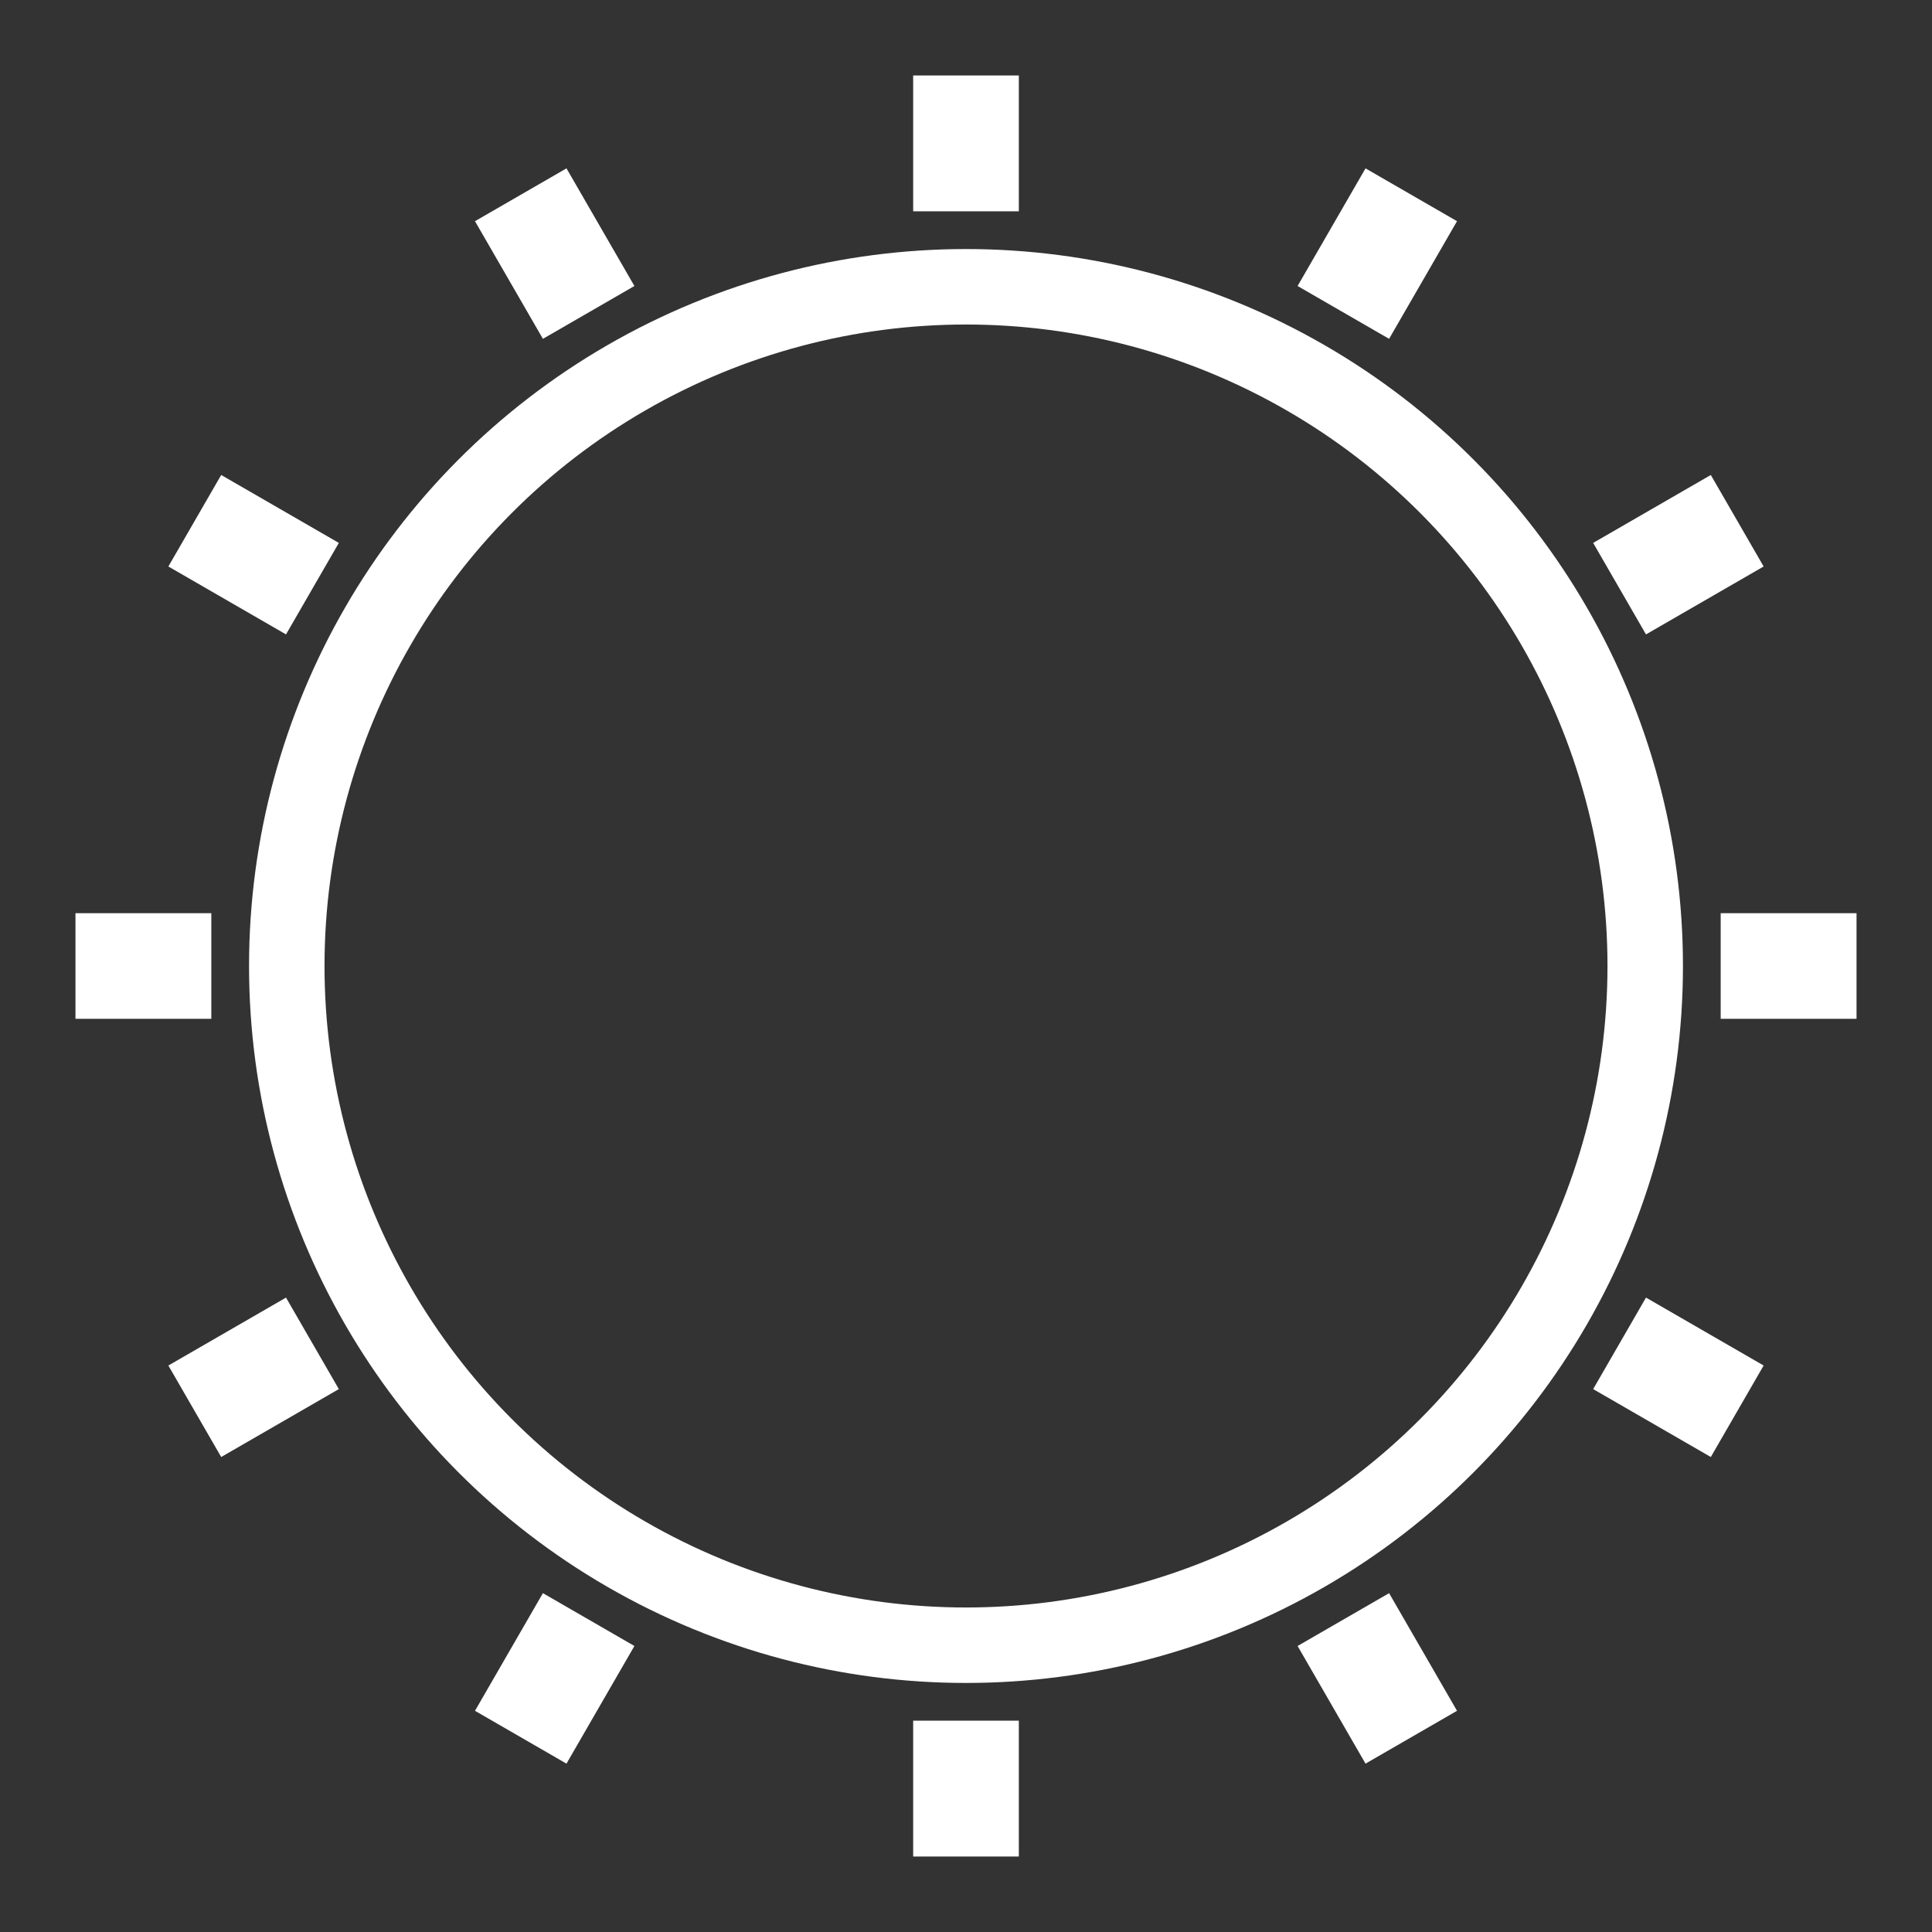 <?xml version="1.0" encoding="UTF-8" standalone="yes"?>
<svg style="pointer-events: fill;" viewBox="0 0 128 128" width="128px" height="128px" version="1.0" state='normal' xmlns="http://www.w3.org/2000/svg" xmlns:xlink="http://www.w3.org/1999/xlink">
	<rect x="0" y="0" width="128" height="128" fill="#333333" stroke="none"/>
	<defs>
		<line id="line" stroke-width='7' stroke="white" x1="64" y1="14" x2="64" y2="5" />
	</defs>
	<circle cx="64" cy="64" r="45" stroke="white" fill="none" stroke-width="5"/>
	
	<use x='0' y ='0' xlink:href='#line' transform="rotate(0,64,64)"/>
	<use x='0' y ='0' xlink:href='#line' transform="rotate(30,64,64)"/>
	<use x='0' y ='0' xlink:href='#line' transform="rotate(60,64,64)"/>
	<use x='0' y ='0' xlink:href='#line' transform="rotate(90,64,64)"/>
	<use x='0' y ='0' xlink:href='#line' transform="rotate(120,64,64)"/>
	<use x='0' y ='0' xlink:href='#line' transform="rotate(150,64,64)"/>
	<use x='0' y ='0' xlink:href='#line' transform="rotate(180,64,64)"/>
	<use x='0' y ='0' xlink:href='#line' transform="rotate(-30,64,64)"/>
	<use x='0' y ='0' xlink:href='#line' transform="rotate(-60,64,64)"/>
	<use x='0' y ='0' xlink:href='#line' transform="rotate(-90,64,64)"/>
	<use x='0' y ='0' xlink:href='#line' transform="rotate(-120,64,64)"/>
	<use x='0' y ='0' xlink:href='#line' transform="rotate(-150,64,64)"/>
</svg>